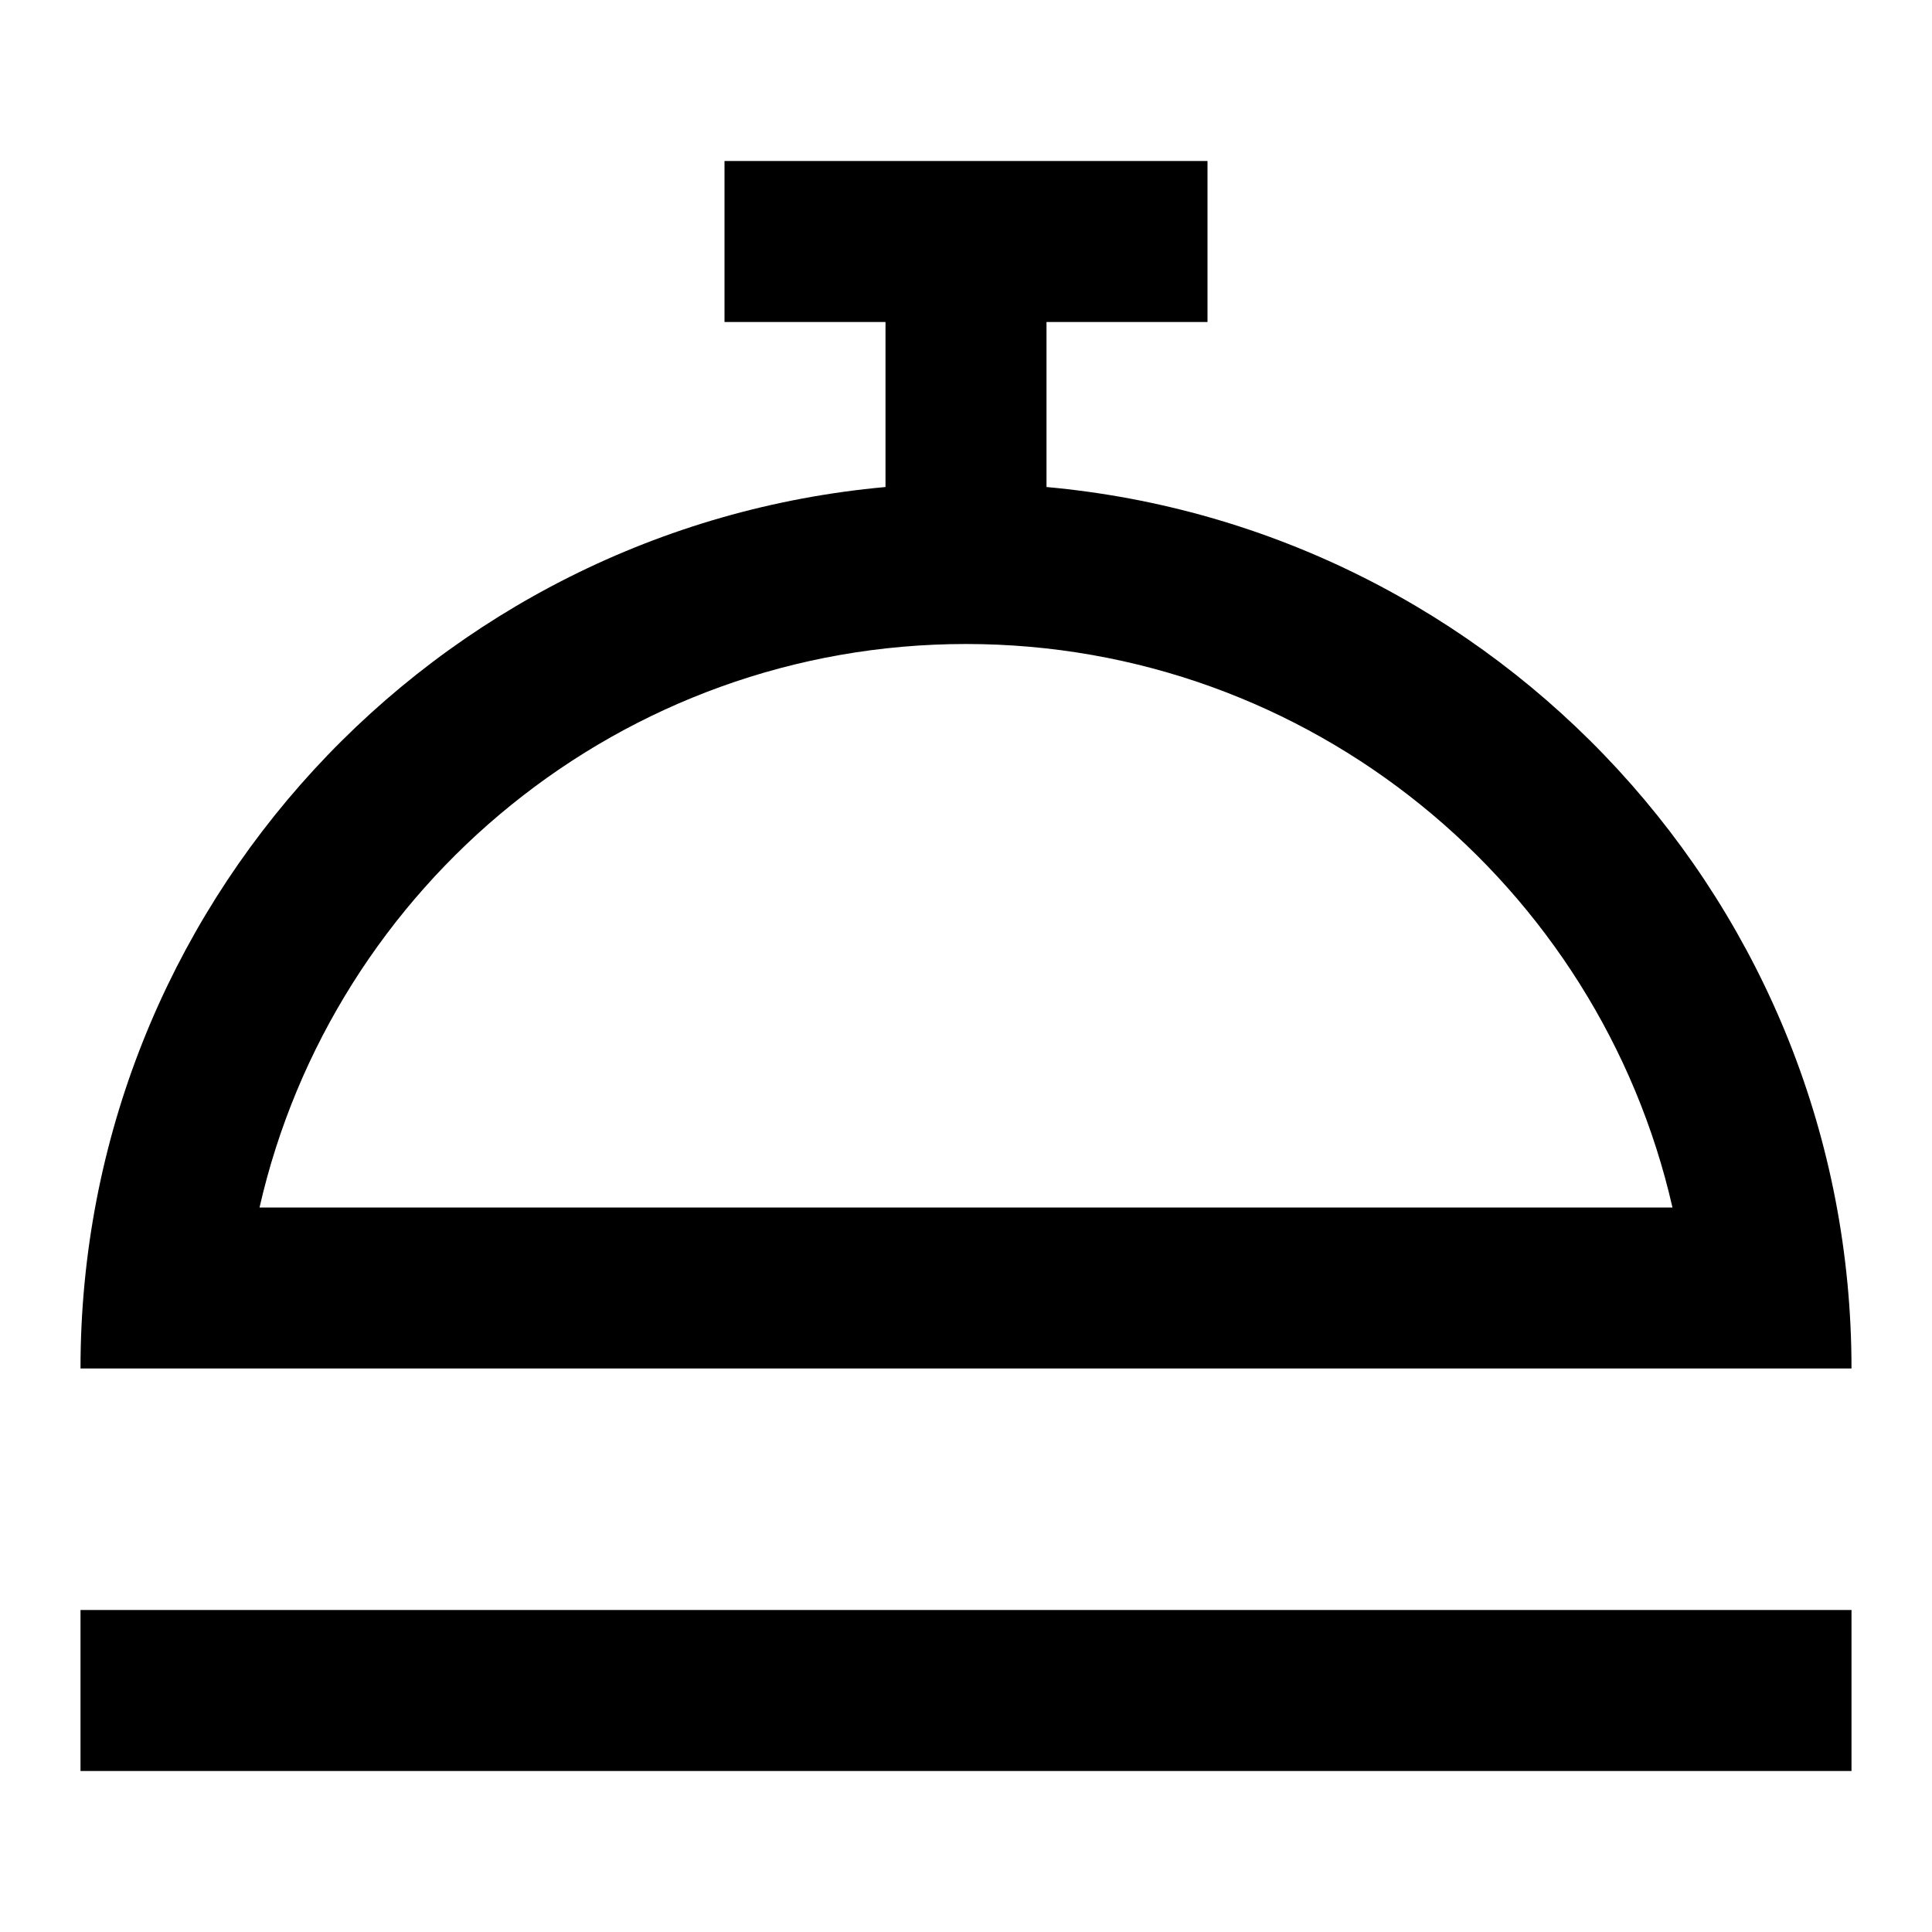 <svg xmlns="http://www.w3.org/2000/svg" width="24" height="24" viewBox="0 0 24 24"><path d="M1 22h22v-2H1v2zM13 6.05V4h2V2H9v2h2v2.05C5.395 6.557 1 11.262 1 17h22c0-5.738-4.395-10.443-10-10.95zM12 8c4.275 0 7.864 2.997 8.776 7H3.224C4.136 10.997 7.725 8 12 8z"/></svg>